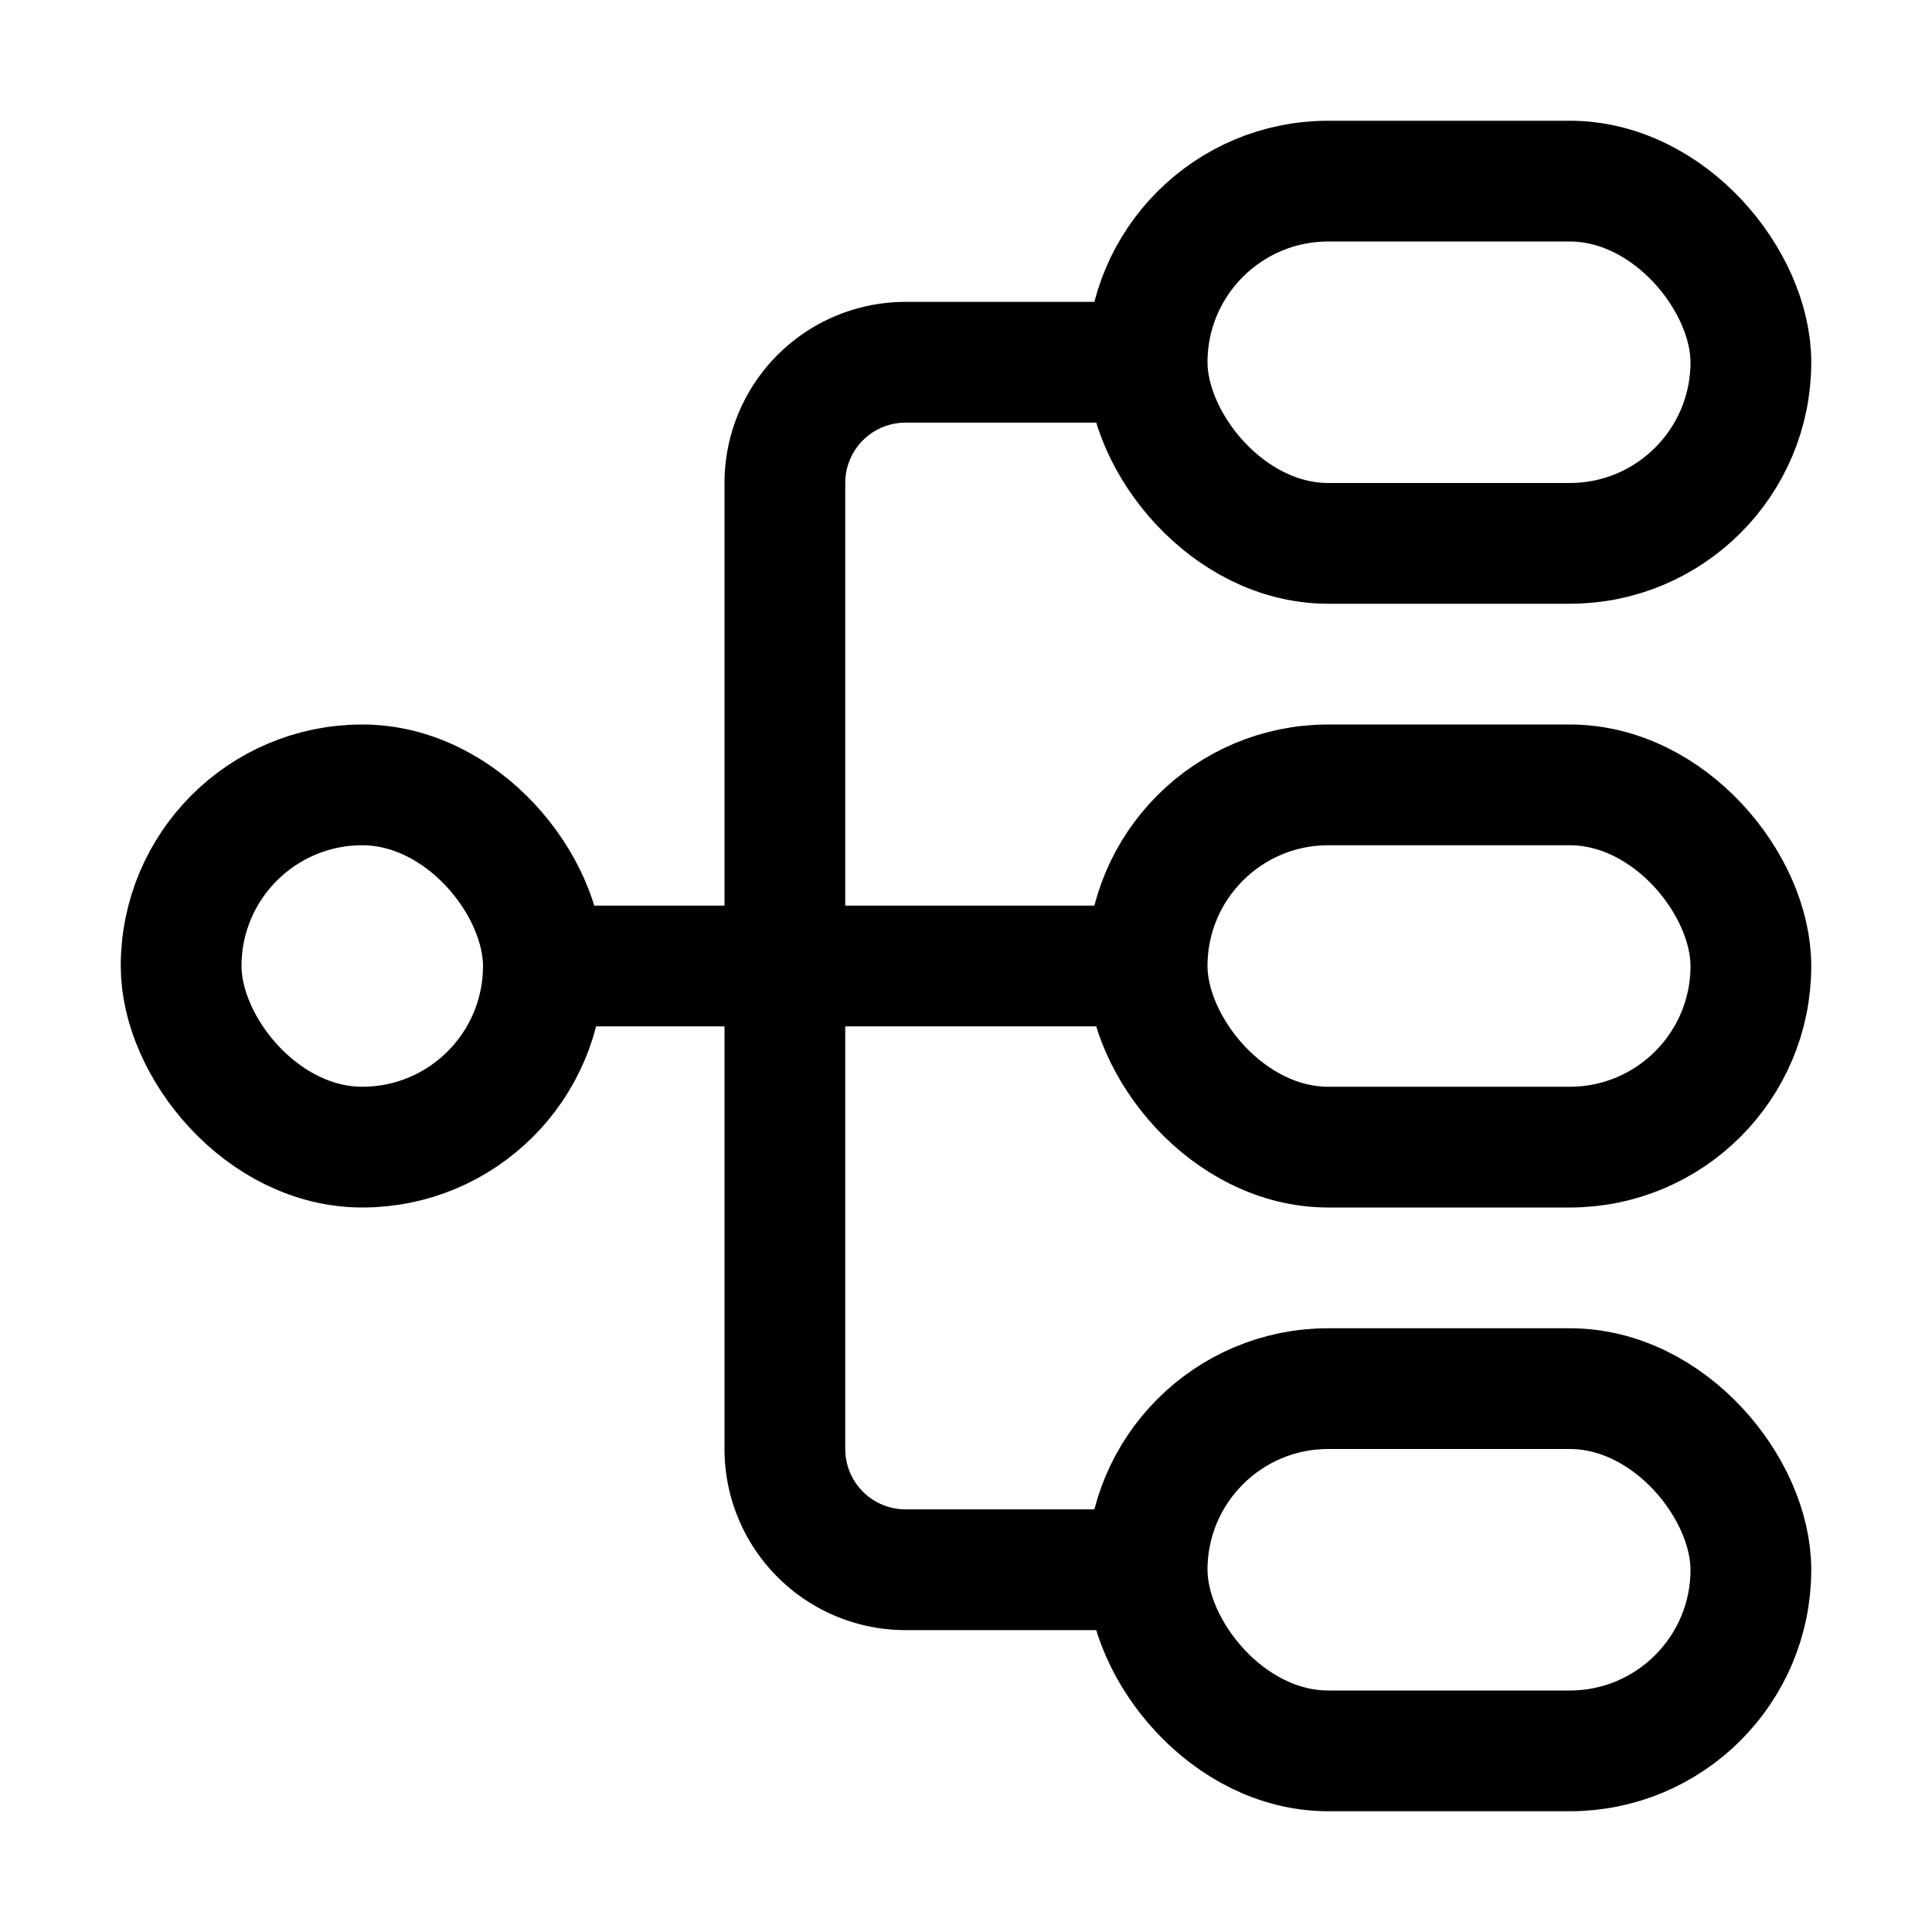 <svg xmlns="http://www.w3.org/2000/svg" fill="none" viewBox="0 0 16 16" width="1em" height="1em"><rect width="3" height="3" x="1.5" y="6.5" stroke="currentColor" rx="1.5"/><rect width="5" height="3" x="9.5" y="1.5" stroke="currentColor" rx="1.5"/><rect width="5" height="3" x="9.5" y="6.5" stroke="currentColor" rx="1.5"/><rect width="5" height="3" x="9.5" y="11.5" stroke="currentColor" rx="1.5"/><path stroke="currentColor" d="M4.5 8h5m0-5h-2a1 1 0 0 0-1 1v8a1 1 0 0 0 1 1h2"/></svg>
